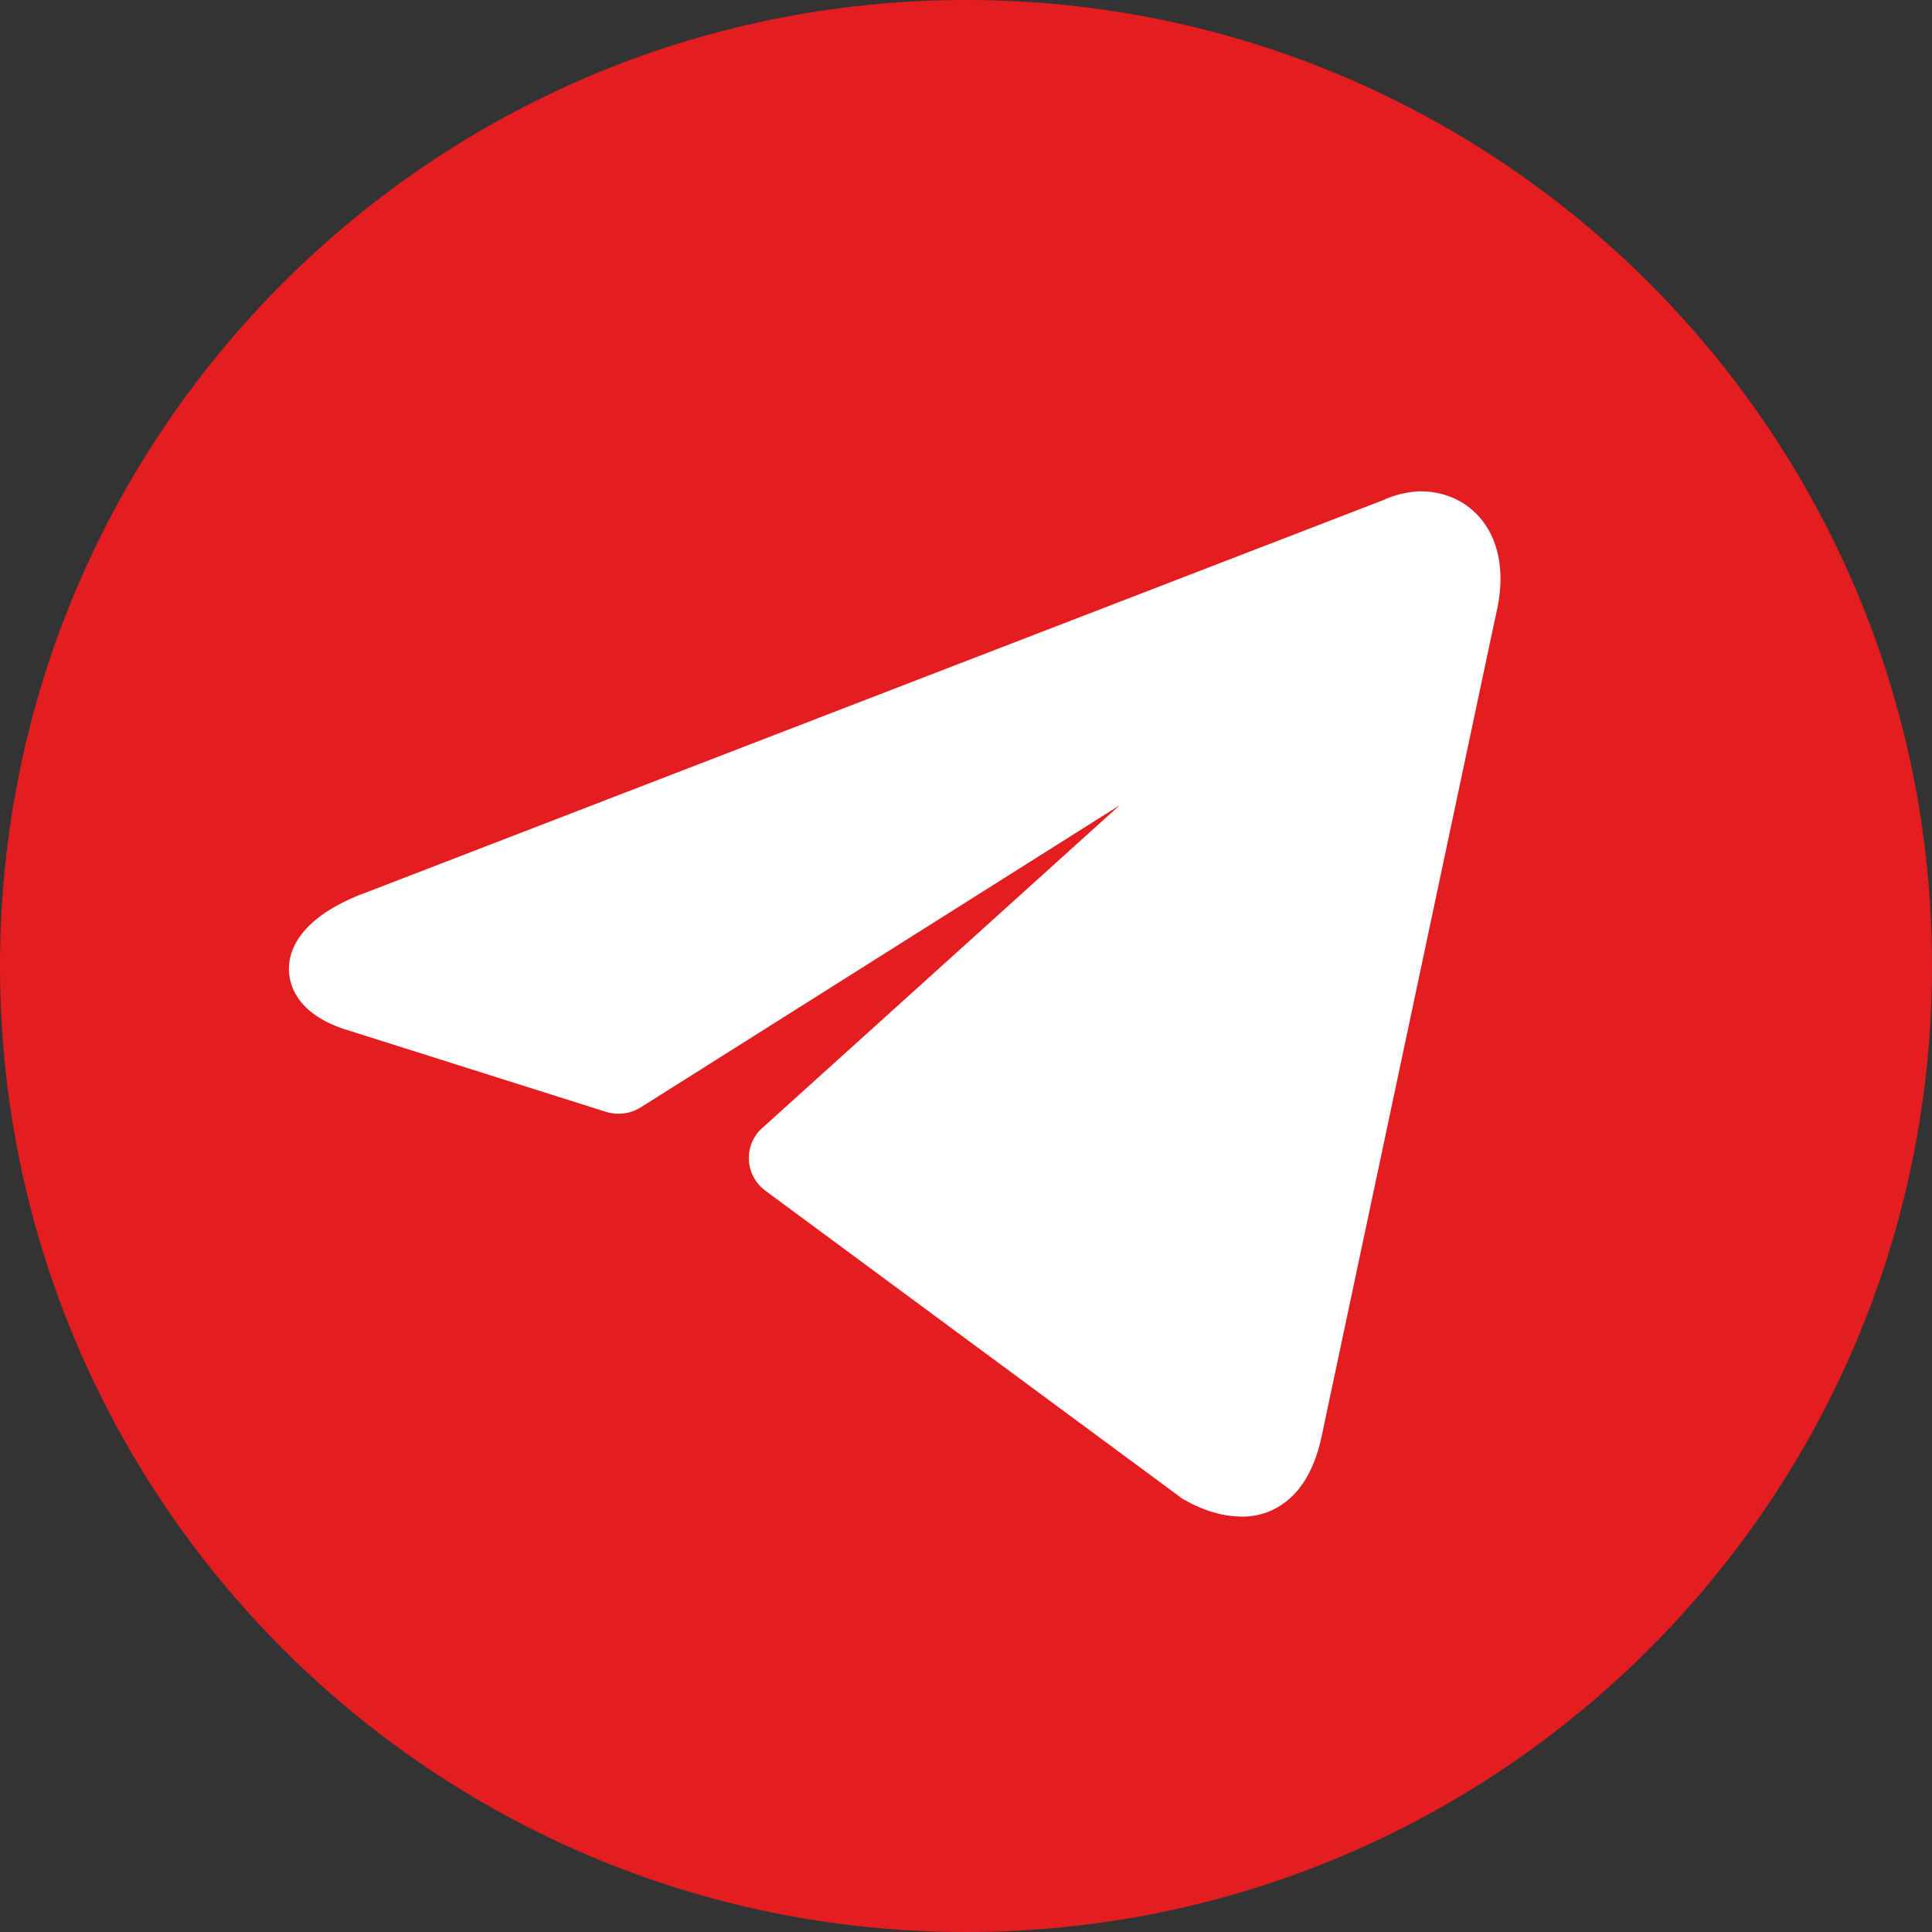 <svg width="80" height="80" viewBox="0 0 80 80" fill="none" xmlns="http://www.w3.org/2000/svg">
<rect x="0" y="0" width="80" height="80" fill="#333333" stroke="none"/>
<path d="M40 80C62.091 80 80 62.091 80 40C80 17.909 62.091 0 40 0C17.909 0 0 17.909 0 40C0 62.091 17.909 80 40 80Z" fill="#E41D20"/>
<path d="M58.799 21.5C60.276 21.5 61.383 22.793 60.79 25.198L53.573 59.206C53.066 61.625 51.61 62.204 49.59 61.083L32.38 48.369C32.144 48.205 32.094 47.877 32.258 47.648C32.294 47.606 32.33 47.563 32.38 47.527L52.253 29.581C53.159 28.782 52.06 28.389 50.868 29.117L25.926 44.857C25.776 44.957 25.584 44.979 25.412 44.922L14.819 41.574C12.463 40.888 12.463 39.275 15.347 38.119L57.721 21.772C58.056 21.608 58.42 21.515 58.791 21.5H58.799Z" fill="white"/>
<path d="M51.375 62.796C50.74 62.796 49.955 62.618 49.027 62.097L48.963 62.061L48.906 62.018L31.702 49.312C30.952 48.769 30.781 47.72 31.324 46.971C31.416 46.842 31.523 46.735 31.645 46.635L46.364 33.343L26.562 45.835C26.113 46.128 25.563 46.192 25.056 46.028L14.491 42.687C12.364 42.066 12 40.874 11.964 40.218C11.929 39.489 12.264 38.105 14.927 37.041H14.941L57.279 20.708C57.743 20.494 58.242 20.373 58.757 20.344H58.814C59.856 20.344 60.762 20.773 61.376 21.551C62.126 22.507 62.326 23.892 61.94 25.462L54.73 59.456C54.402 61.019 53.71 62.054 52.66 62.539C52.339 62.689 51.918 62.803 51.397 62.803L51.375 62.796ZM50.219 60.098C50.84 60.434 51.368 60.548 51.675 60.412C51.996 60.262 52.275 59.741 52.439 58.97L59.663 24.934V24.913C59.877 24.063 59.827 23.357 59.535 22.978C59.377 22.771 59.142 22.664 58.835 22.664C58.628 22.678 58.428 22.729 58.235 22.821L58.15 22.857L15.776 39.204C14.884 39.561 14.477 39.903 14.334 40.082C14.441 40.168 14.677 40.318 15.148 40.453H15.177L25.527 43.737L50.269 28.125C51.525 27.361 52.874 27.397 53.481 28.218C53.859 28.732 53.974 29.624 53.039 30.452L33.715 47.906L50.233 60.105L50.219 60.098Z" fill="white"/>
</svg>
